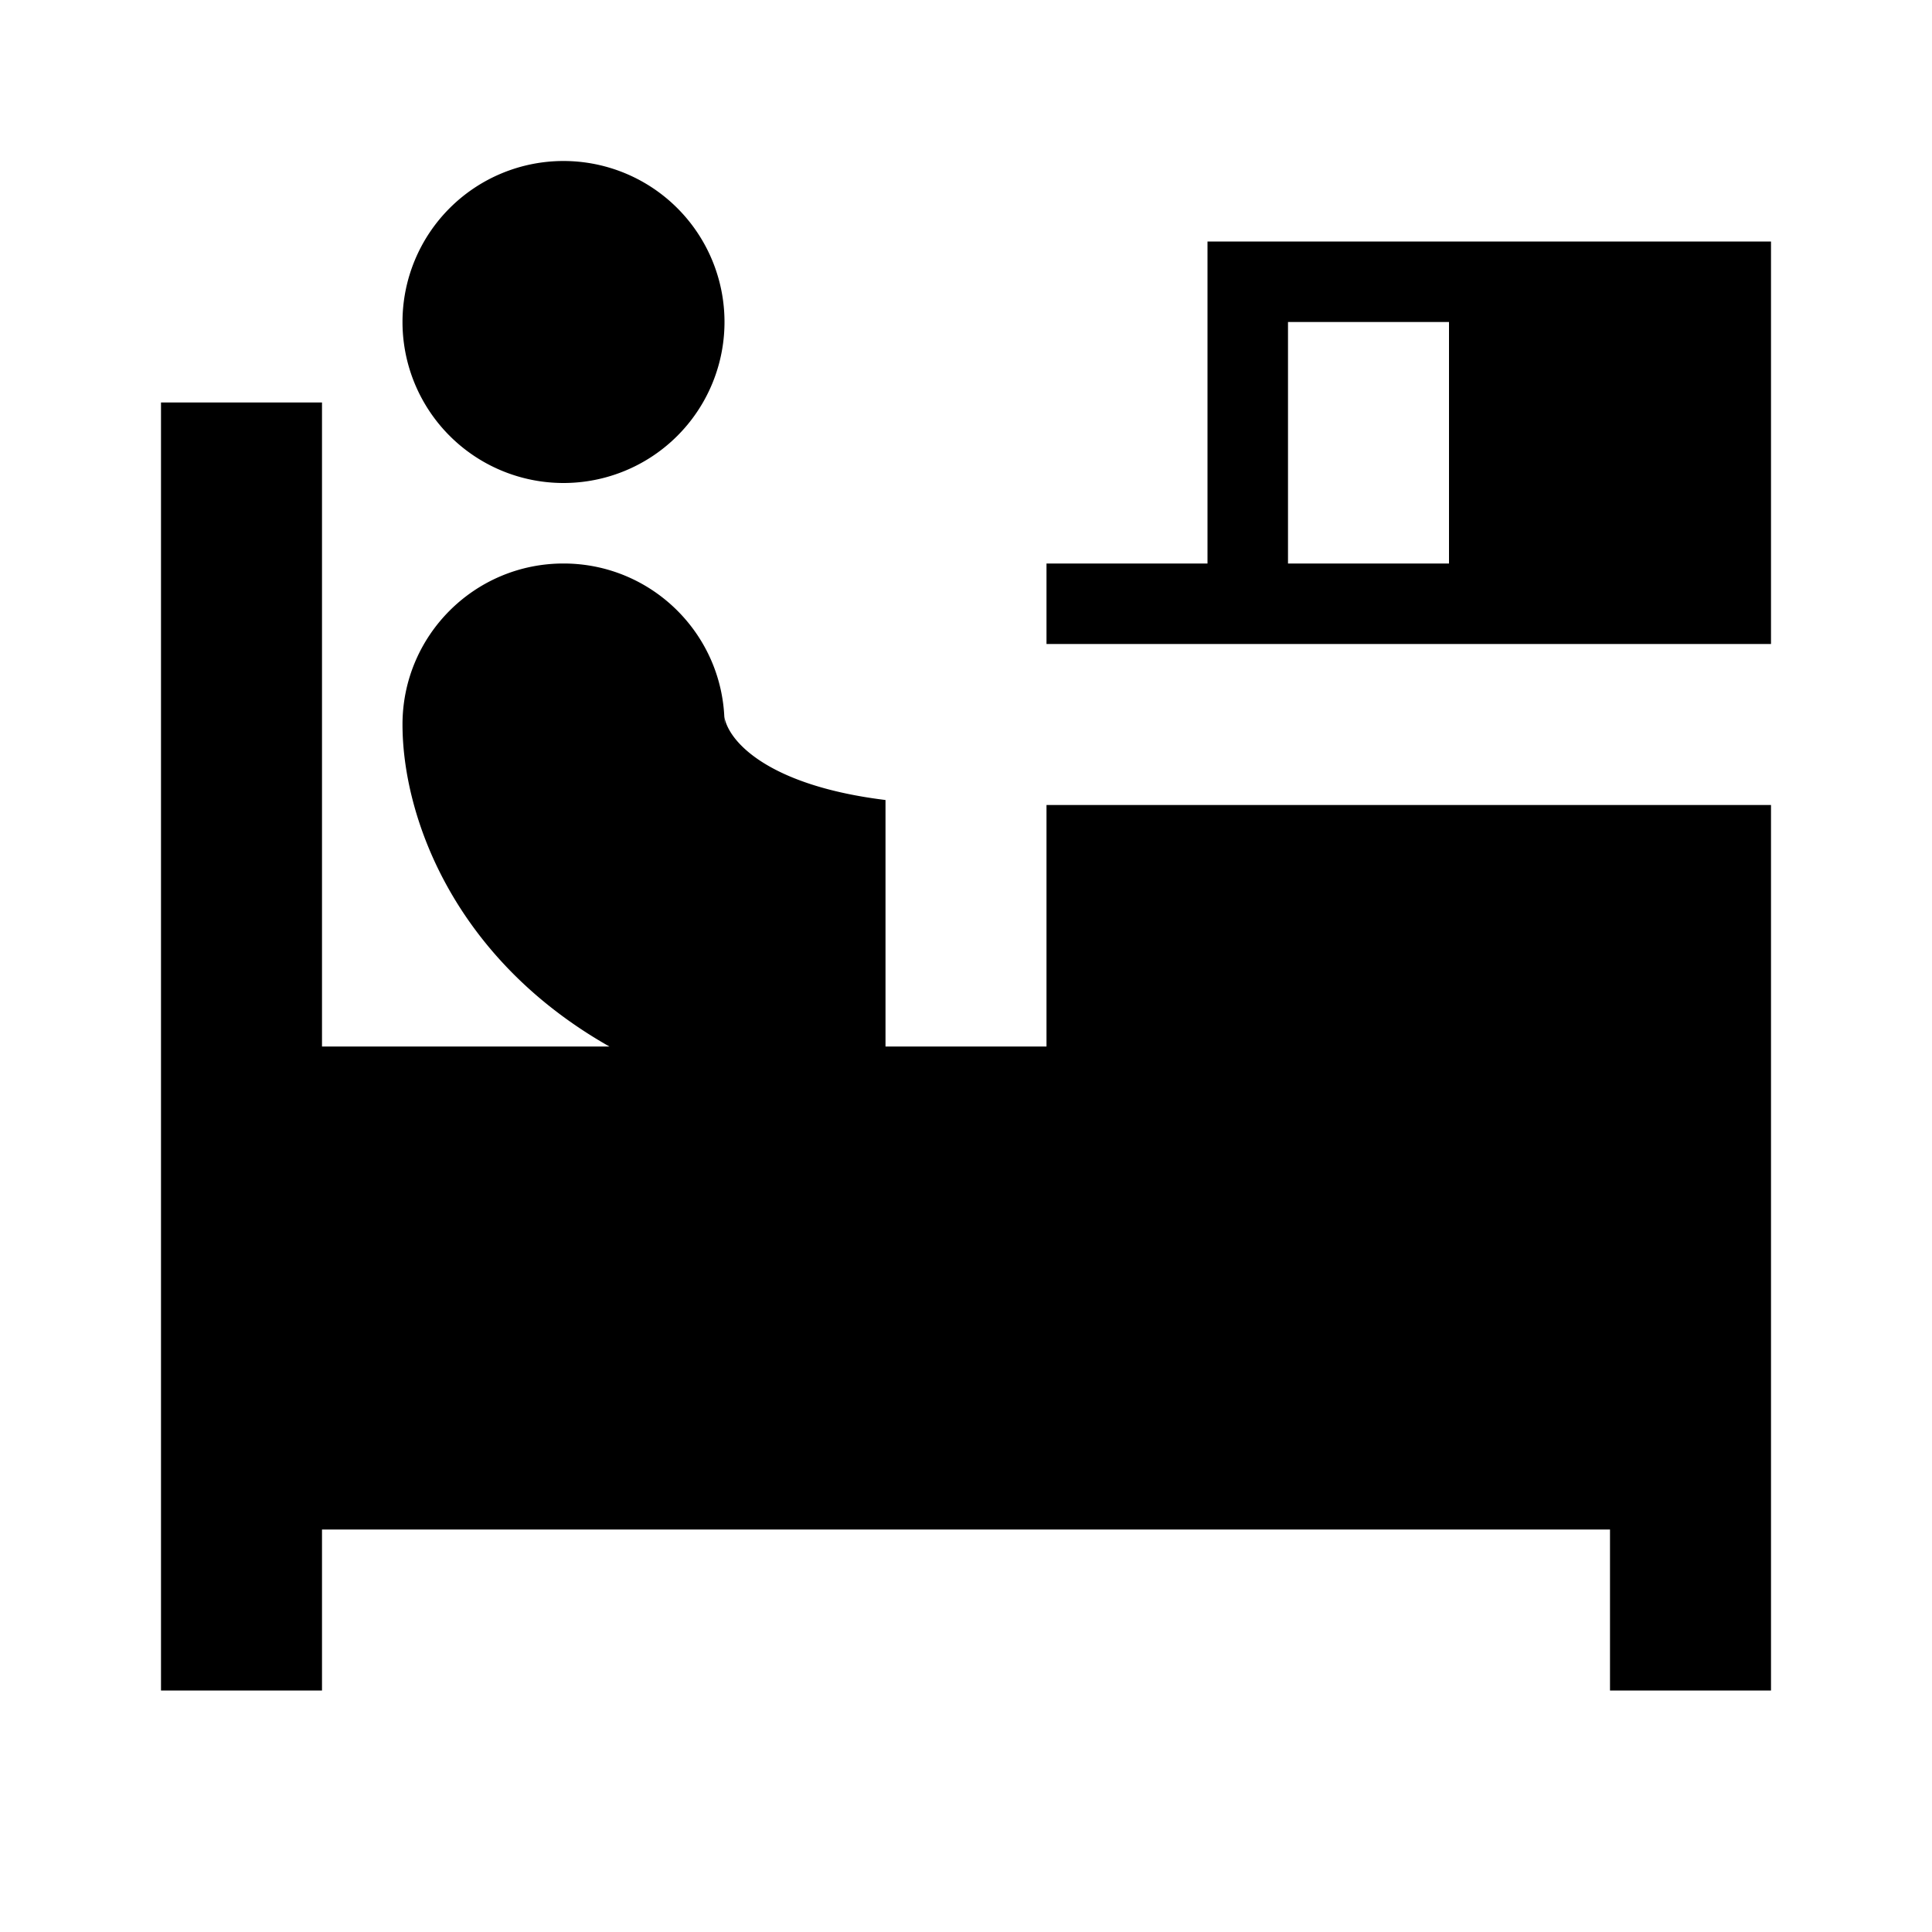 <?xml version="1.0"?>
<svg xmlns="http://www.w3.org/2000/svg" viewBox="0 0 24 24">
    <path d="M 7 2 A 2 2 0 0 0 5 4 A 2 2 0 0 0 7 6 A 2 2 0 0 0 9 4 A 2 2 0 0 0 7 2 z M 15 3 L 15 7 L 13 7 L 13 8 L 22 8 L 22 3 L 15 3 z M 16 4 L 18 4 L 18 7 L 16 7 L 16 4 z M 2 5 L 2 21 L 4 21 L 4 19 L 20 19 L 20 21 L 22 21 L 22 10 L 13 10 L 13 13 L 11 13 L 11 9.938 C 9.543 9.759 9.04 9.209 8.996 8.891 C 9.005 8.96 9 9 9 9 C 9 7.895 8.105 7 7 7 C 5.895 7 5 7.895 5 9 C 5 10.123 5.62 11.895 7.57 13 L 4 13 L 4 5 L 2 5 z"/>
</svg>
